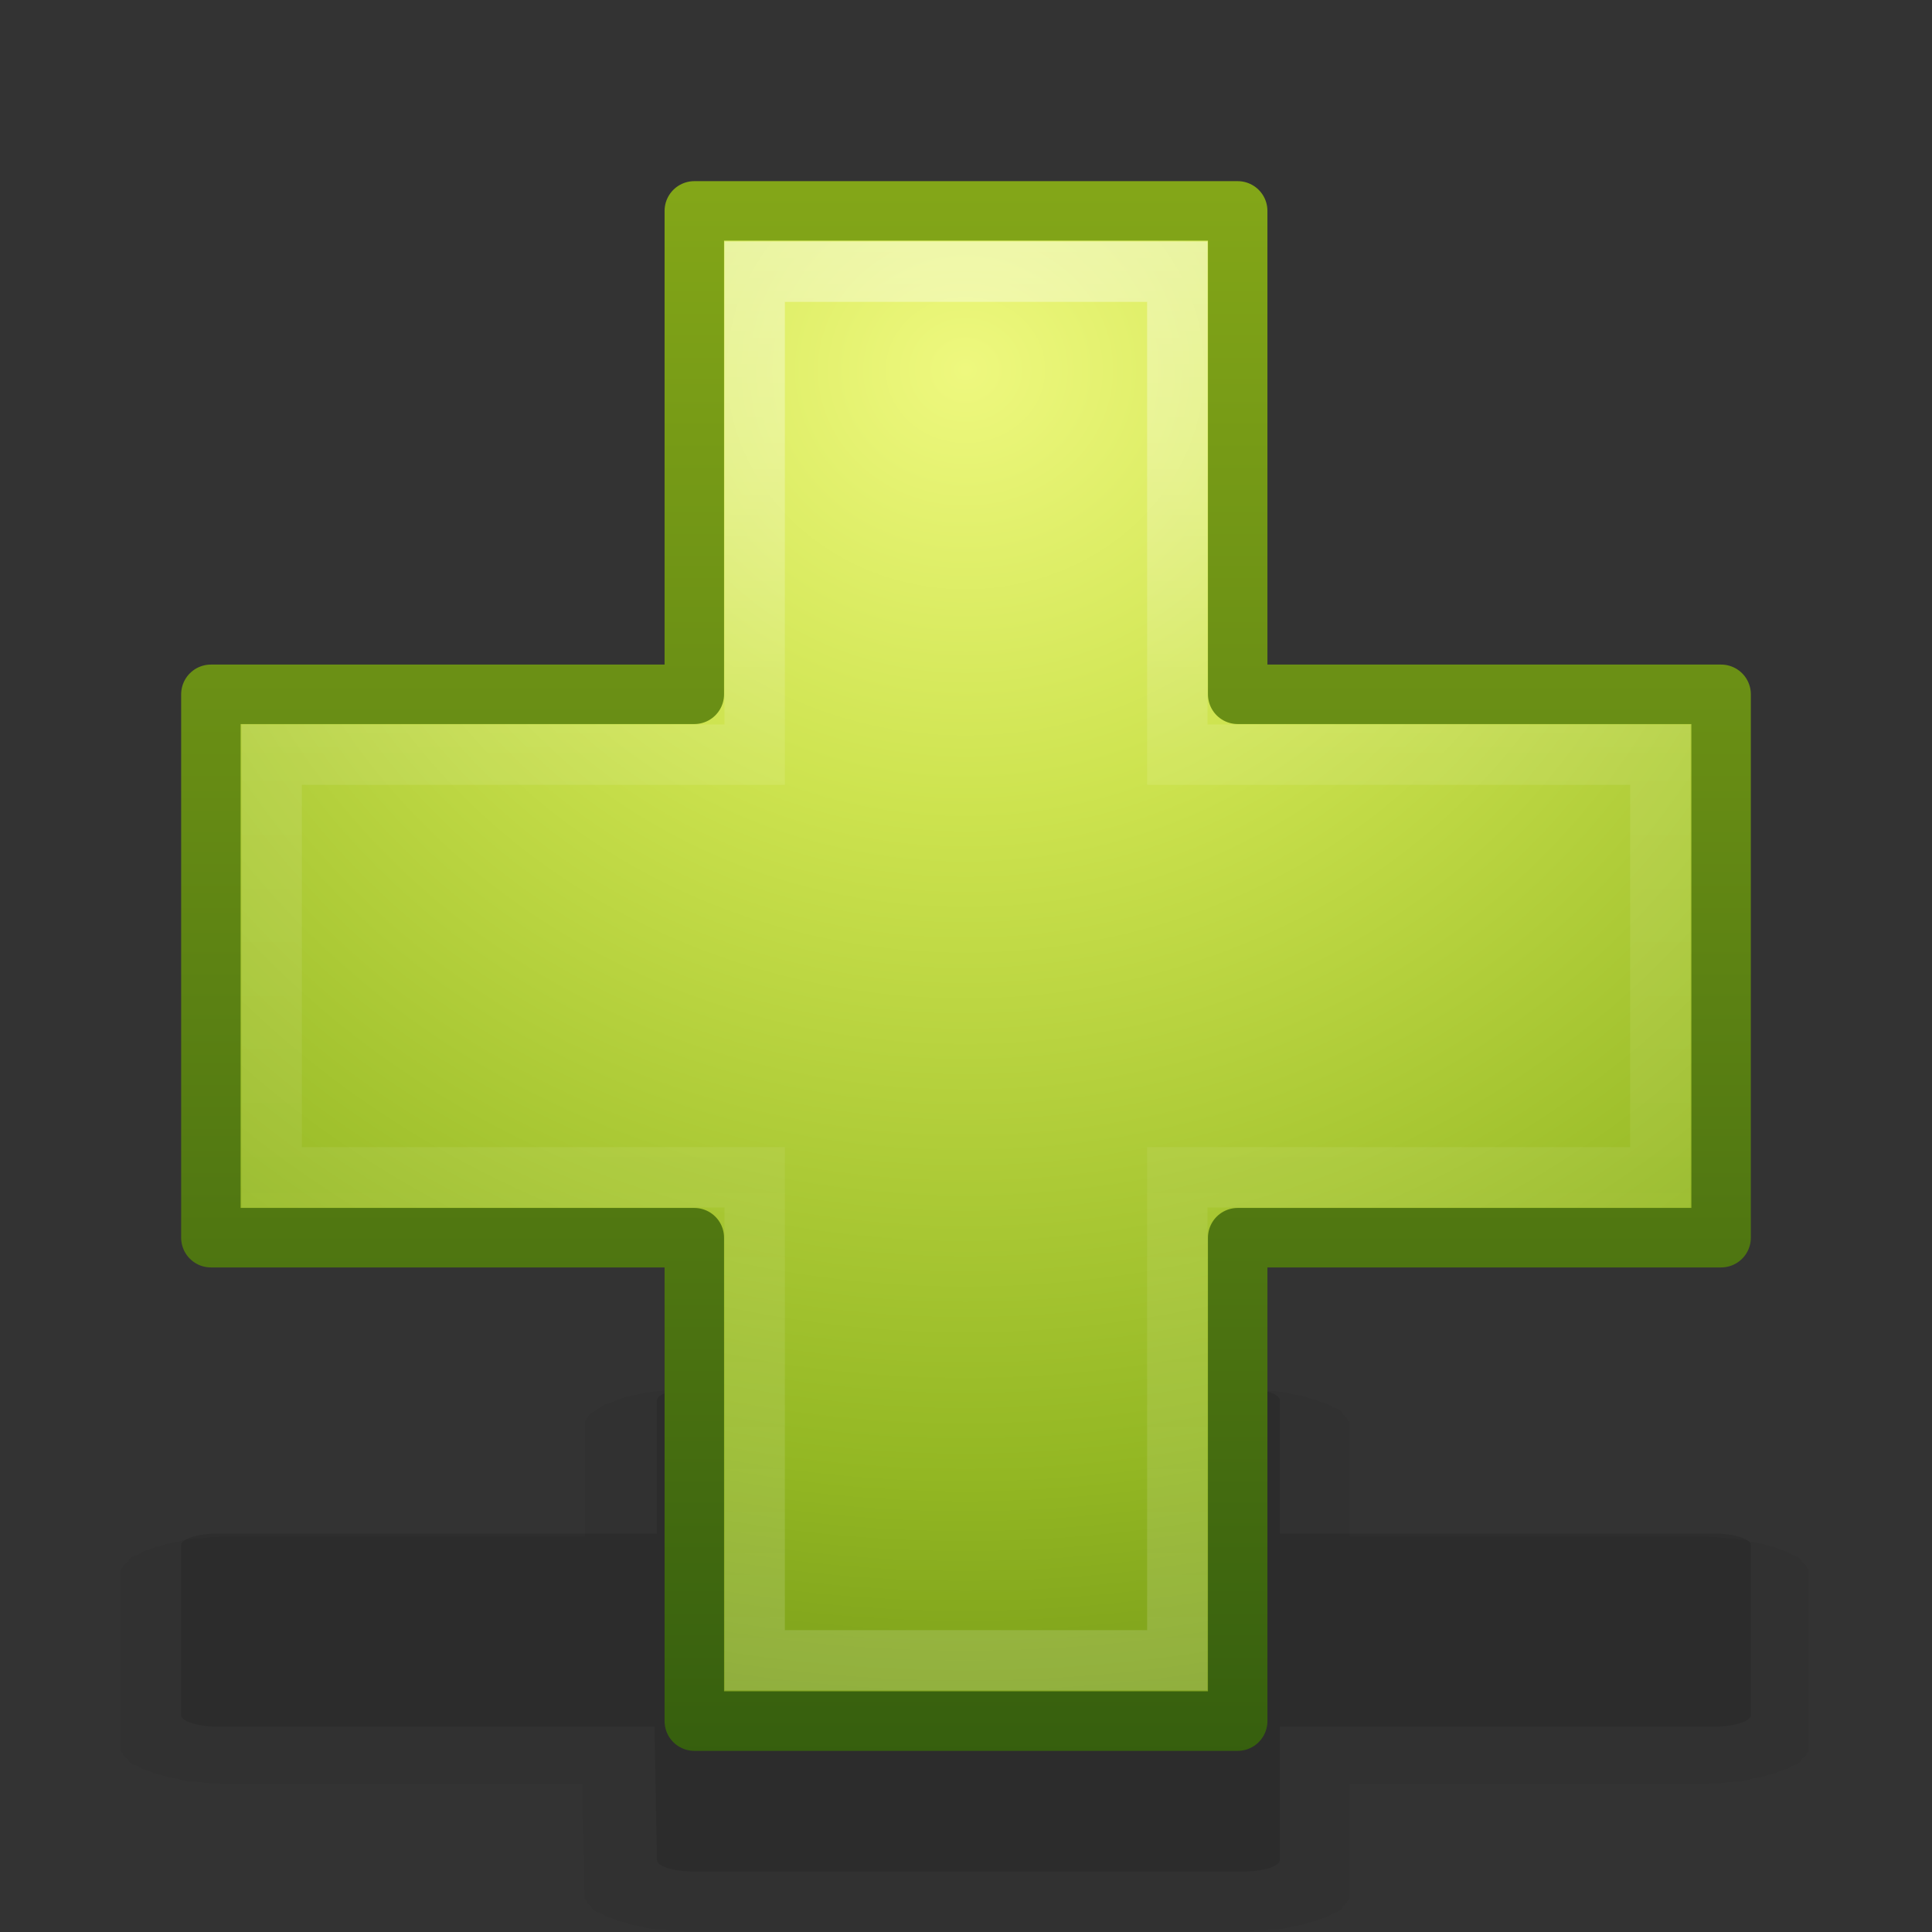 <?xml version="1.0" encoding="UTF-8" standalone="no"?>
<!-- Created with Inkscape (http://www.inkscape.org/) -->

<svg
   xmlns:dc="http://purl.org/dc/elements/1.1/"
   xmlns:cc="http://creativecommons.org/ns#"
   xmlns:rdf="http://www.w3.org/1999/02/22-rdf-syntax-ns#"
   xmlns:svg="http://www.w3.org/2000/svg"
   xmlns="http://www.w3.org/2000/svg"
   xmlns:xlink="http://www.w3.org/1999/xlink"
   xmlns:sodipodi="http://sodipodi.sourceforge.net/DTD/sodipodi-0.dtd"
   xmlns:inkscape="http://www.inkscape.org/namespaces/inkscape"
   width="32"
   height="32"
   id="svg4105"
   version="1.1"
   inkscape:version="0.47 r22583"
   sodipodi:docname="list-add.svg">
  <rect width="100%" height="100%" fill="#333333" stroke="none"/>
  <defs
     id="defs4107">
    <linearGradient
       inkscape:collect="always"
       xlink:href="#linearGradient3911"
       id="linearGradient2831"
       gradientUnits="userSpaceOnUse"
       gradientTransform="matrix(0.72,0,0,0.716,-1.299,-0.508)"
       x1="24.139"
       y1="6.532"
       x2="24.139"
       y2="40.074" />
    <linearGradient
       id="linearGradient3911">
      <stop
         id="stop3913"
         style="stop-color:#ffffff;stop-opacity:1;"
         offset="0" />
      <stop
         offset="0.355"
         style="stop-color:#ffffff;stop-opacity:0.235;"
         id="stop3915" />
      <stop
         id="stop3917"
         style="stop-color:#ffffff;stop-opacity:0.157;"
         offset="0.649" />
      <stop
         id="stop3919"
         style="stop-color:#ffffff;stop-opacity:0.392;"
         offset="1" />
    </linearGradient>
    <radialGradient
       inkscape:collect="always"
       xlink:href="#linearGradient3242-7-2"
       id="radialGradient2936-5"
       gradientUnits="userSpaceOnUse"
       gradientTransform="matrix(0,0.894,-0.973,0,63.101,-55.555)"
       cx="69.187"
       cy="48.588"
       fx="69.187"
       fy="48.588"
       r="31" />
    <linearGradient
       id="linearGradient3242-7-2">
      <stop
         id="stop3244-5-8"
         style="stop-color:#eef87e;stop-opacity:1"
         offset="0" />
      <stop
         id="stop3246-9-3"
         style="stop-color:#cde34f;stop-opacity:1"
         offset="0.262" />
      <stop
         id="stop3248-7-6"
         style="stop-color:#93b723;stop-opacity:1"
         offset="0.661" />
      <stop
         id="stop3250-8-7"
         style="stop-color:#5a7e0d;stop-opacity:1"
         offset="1" />
    </linearGradient>
    <linearGradient
       inkscape:collect="always"
       xlink:href="#linearGradient2490-3-7"
       id="linearGradient2938-8"
       gradientUnits="userSpaceOnUse"
       gradientTransform="matrix(0.371,0,0,0.374,-16.856,-16.787)"
       x1="72.422"
       y1="123.132"
       x2="72.422"
       y2="52.869" />
    <linearGradient
       id="linearGradient2490-3-7">
      <stop
         id="stop2492-3-2"
         style="stop-color:#365f0e;stop-opacity:1"
         offset="0" />
      <stop
         id="stop2494-8-6"
         style="stop-color:#84a718;stop-opacity:1"
         offset="1" />
    </linearGradient>
  </defs>
  <sodipodi:namedview
     id="base"
     pagecolor="#ffffff"
     bordercolor="#666666"
     borderopacity="1.0"
     inkscape:pageopacity="0.0"
     inkscape:pageshadow="2"
     inkscape:zoom="6.0103417"
     inkscape:cx="7.2059614"
     inkscape:cy="14.584987"
     inkscape:current-layer="layer1"
     showgrid="false"
     inkscape:grid-bbox="true"
     inkscape:document-units="px"
     inkscape:window-width="1280"
     inkscape:window-height="753"
     inkscape:window-x="0"
     inkscape:window-y="24"
     inkscape:window-maximized="1">
    <inkscape:grid
       type="xygrid"
       id="grid2835"
       empspacing="5"
       visible="true"
       enabled="true"
       snapvisiblegridlinesonly="true" />
  </sodipodi:namedview>
  <g
     id="layer1"
     inkscape:label="Layer 1"
     inkscape:groupmode="layer"
     transform="translate(0.167,-0.167)">
    <path
       sodipodi:type="inkscape:offset"
       inkscape:radius="1.0300788"
       inkscape:original="M 8.46875 2 A 0.48534263 0.48534263 0 0 0 8.0625 2.5 L 8.0625 8 L 2.5 8 A 0.48534263 0.48534263 0 0 0 2 8.5 L 2 15.5 A 0.48534263 0.48534263 0 0 0 2.5 16 L 8.03125 16 L 8.0625 21.5 A 0.48534263 0.48534263 0 0 0 8.5625 22 L 15.5 22 A 0.48534263 0.48534263 0 0 0 16 21.5 L 16 16 L 21.5 16 A 0.48534263 0.48534263 0 0 0 22 15.5 L 22 8.5 A 0.48534263 0.48534263 0 0 0 21.5 8 L 16 8 L 16 2.5 A 0.48534263 0.48534263 0 0 0 15.5 2 L 8.5625 2 A 0.48534263 0.48534263 0 0 0 8.46875 2 z "
       style="opacity:0.05;color:#000000;fill:#000000;fill-opacity:1;fill-rule:nonzero;stroke:none;stroke-width:0.985;marker:none;visibility:visible;display:inline;overflow:visible;enable-background:accumulate"
       id="path4009"
       d="M 8.312,0.969 C 8.329,0.966 8.14,1.004 8.156,1 c 0.016,-0.004 -0.141,0.068 -0.125,0.062 0.016,-0.006 -0.14,0.038 -0.125,0.031 0.015,-0.007 -0.139,0.071 -0.125,0.062 0.014,-0.008 -0.138,0.103 -0.125,0.094 0.013,-0.01 -0.106,0.073 -0.094,0.062 0.013,-0.011 -0.105,0.106 -0.094,0.094 C 7.48,1.394 7.365,1.544 7.375,1.531 7.385,1.518 7.272,1.639 7.281,1.625 7.29,1.611 7.211,1.764 7.219,1.75 7.227,1.736 7.15,1.89 7.156,1.875 7.163,1.86 7.089,2.016 7.094,2 7.099,1.984 7.059,2.141 7.062,2.125 c 0.004,-0.016 -0.034,0.173 -0.031,0.156 0.002,-0.016 -7.787e-4,0.141 0,0.125 5.84e-4,-0.012 3.578e-4,0.054 0,0.094 -1.193e-4,0.013 1.788e-4,0.035 0,0.031 l 0,4.438 -4.5,0 c 0.005,1.42e-4 -0.01,1.119e-4 -0.031,0 -0.022,-1.119e-4 -0.036,9.41e-5 -0.031,0 0.009,-1.883e-4 -0.103,6.601e-4 -0.094,0 0.009,-6.601e-4 -0.072,0.001 -0.062,0 0.009,-0.001 -0.103,0.033 -0.094,0.031 0.009,-0.002 -0.072,0.002 -0.062,0 0.009,-0.002 -0.103,0.034 -0.094,0.031 0.009,-0.003 -0.071,0.034 -0.062,0.031 0.009,-0.003 -0.071,0.003 -0.062,0 0.009,-0.003 -0.102,0.035 -0.094,0.031 0.008,-0.004 -0.071,0.036 -0.062,0.031 0.008,-0.004 -0.07,0.067 -0.062,0.062 0.008,-0.005 -0.07,0.036 -0.062,0.031 0.008,-0.005 -0.07,0.037 -0.062,0.031 0.007,-0.005 -0.07,0.068 -0.062,0.062 0.007,-0.006 -0.069,0.069 -0.062,0.062 0.007,-0.006 -0.069,0.038 -0.062,0.031 0.007,-0.007 -0.037,0.069 -0.031,0.062 0.006,-0.007 -0.068,0.07 -0.062,0.062 0.006,-0.007 -0.068,0.07 -0.062,0.062 0.005,-0.007 -0.036,0.07 -0.031,0.062 0.005,-0.008 -0.036,0.07 -0.031,0.062 0.005,-0.008 -0.067,0.071 -0.062,0.062 0.004,-0.008 -0.035,0.071 -0.031,0.062 0.004,-0.008 -0.035,0.102 -0.031,0.094 0.003,-0.009 -0.003,0.071 0,0.062 0.003,-0.009 -0.034,0.071 -0.031,0.062 C 1.034,8.054 0.998,8.165 1,8.156 c 0.002,-0.009 -0.002,0.072 0,0.062 0.002,-0.009 -0.032,0.103 -0.031,0.094 0.001,-0.009 -6.6009e-4,0.072 0,0.062 6.6009e-4,-0.009 -1.8826e-4,0.103 0,0.094 9.413e-5,-0.005 -1.1192e-4,0.01 0,0.031 1.1192e-4,0.022 1.4203e-4,0.036 0,0.031 l 0,6.938 0,0.031 c -1.1192e-4,0.022 9.413e-5,0.036 0,0.031 -1.8826e-4,-0.009 6.6009e-4,0.103 0,0.094 -6.6009e-4,-0.009 0.001,0.072 0,0.062 -0.001,-0.009 0.033,0.103 0.031,0.094 -0.002,-0.009 0.002,0.072 0,0.062 -0.002,-0.009 0.034,0.103 0.031,0.094 -0.003,-0.009 0.034,0.071 0.031,0.062 -0.003,-0.009 0.003,0.071 0,0.062 -0.003,-0.009 0.035,0.102 0.031,0.094 -0.004,-0.008 0.036,0.071 0.031,0.062 -0.004,-0.008 0.067,0.07 0.062,0.062 -0.005,-0.008 0.036,0.07 0.031,0.062 -0.005,-0.008 0.037,0.07 0.031,0.062 -0.005,-0.007 0.068,0.07 0.062,0.062 -0.006,-0.007 0.069,0.069 0.062,0.062 -0.006,-0.007 0.038,0.069 0.031,0.062 -0.007,-0.006 0.069,0.037 0.062,0.031 -0.007,-0.006 0.07,0.068 0.062,0.062 -0.007,-0.006 0.07,0.068 0.062,0.062 -0.007,-0.005 0.07,0.036 0.062,0.031 -0.008,-0.005 0.07,0.036 0.062,0.031 -0.008,-0.005 0.071,0.067 0.062,0.062 -0.008,-0.004 0.071,0.035 0.062,0.031 -0.008,-0.004 0.102,0.035 0.094,0.031 -0.009,-0.003 0.071,0.003 0.062,0 -0.009,-0.003 0.071,0.034 0.062,0.031 -0.009,-0.003 0.103,0.033 0.094,0.031 -0.009,-0.002 0.072,0.002 0.062,0 -0.009,-0.002 0.103,0.032 0.094,0.031 -0.009,-0.001 0.072,6.6e-4 0.062,0 -0.009,-6.6e-4 0.103,1.88e-4 0.094,0 -0.005,-9.4e-5 0.01,1.12e-4 0.031,0 0.022,-1.12e-4 0.036,-1.42e-4 0.031,0 l 4.469,0 0.031,4.438 0,0.031 c -1.119e-4,0.022 9.41e-5,0.036 0,0.031 -1.883e-4,-0.009 6.601e-4,0.103 0,0.094 -6.601e-4,-0.009 0.001,0.072 0,0.062 -0.001,-0.009 0.033,0.103 0.031,0.094 -0.002,-0.009 0.002,0.072 0,0.062 -0.002,-0.009 0.034,0.103 0.031,0.094 -0.003,-0.009 0.034,0.071 0.031,0.062 -0.003,-0.009 0.003,0.071 0,0.062 -0.003,-0.009 0.035,0.102 0.031,0.094 -0.004,-0.008 0.036,0.071 0.031,0.062 -0.004,-0.008 0.067,0.07 0.062,0.062 -0.005,-0.008 0.036,0.07 0.031,0.062 -0.005,-0.008 0.037,0.07 0.031,0.062 -0.005,-0.007 0.068,0.07 0.062,0.062 -0.006,-0.007 0.069,0.069 0.062,0.062 -0.006,-0.007 0.038,0.069 0.031,0.062 -0.007,-0.006 0.069,0.037 0.062,0.031 -0.007,-0.006 0.07,0.068 0.062,0.062 -0.007,-0.006 0.07,0.068 0.062,0.062 -0.007,-0.005 0.07,0.036 0.062,0.031 -0.008,-0.005 0.07,0.036 0.062,0.031 -0.008,-0.005 0.071,0.067 0.062,0.062 -0.008,-0.004 0.071,0.035 0.062,0.031 -0.008,-0.004 0.102,0.035 0.094,0.031 -0.009,-0.003 0.071,0.003 0.062,0 -0.009,-0.003 0.071,0.034 0.062,0.031 -0.009,-0.003 0.103,0.033 0.094,0.031 -0.009,-0.002 0.072,0.002 0.062,0 -0.009,-0.002 0.103,0.032 0.094,0.031 -0.009,-0.001 0.072,6.6e-4 0.062,0 -0.009,-6.6e-4 0.103,1.88e-4 0.094,0 -0.005,-9.4e-5 0.01,1.12e-4 0.031,0 0.022,-1.12e-4 0.036,-1.42e-4 0.031,0 l 6.875,0 0.031,0 c 0.022,1.12e-4 0.036,-9.4e-5 0.031,0 -0.009,1.88e-4 0.103,-6.6e-4 0.094,0 -0.009,6.6e-4 0.072,-0.001 0.062,0 -0.009,0.001 0.103,-0.033 0.094,-0.031 -0.009,0.002 0.072,-0.002 0.062,0 -0.009,0.002 0.103,-0.034 0.094,-0.031 -0.009,0.003 0.071,-0.034 0.062,-0.031 -0.009,0.003 0.071,-0.003 0.062,0 -0.009,0.003 0.102,-0.035 0.094,-0.031 -0.008,0.004 0.071,-0.036 0.062,-0.031 -0.008,0.004 0.07,-0.067 0.062,-0.062 -0.008,0.005 0.07,-0.036 0.062,-0.031 -0.008,0.005 0.07,-0.037 0.062,-0.031 -0.007,0.005 0.07,-0.068 0.062,-0.062 -0.007,0.006 0.069,-0.069 0.062,-0.062 -0.007,0.006 0.069,-0.038 0.062,-0.031 -0.006,0.006 0.037,-0.069 0.031,-0.062 -0.006,0.007 0.068,-0.07 0.062,-0.062 -0.006,0.007 0.068,-0.07 0.062,-0.062 -0.005,0.007 0.036,-0.07 0.031,-0.062 -0.005,0.008 0.036,-0.07 0.031,-0.062 -0.005,0.008 0.067,-0.071 0.062,-0.062 -0.004,0.008 0.035,-0.071 0.031,-0.062 -0.004,0.008 0.035,-0.102 0.031,-0.094 -0.003,0.009 0.003,-0.071 0,-0.062 -0.003,0.009 0.034,-0.071 0.031,-0.062 -0.003,0.009 0.033,-0.103 0.031,-0.094 -0.002,0.009 0.002,-0.072 0,-0.062 -0.002,0.009 0.032,-0.103 0.031,-0.094 -0.001,0.009 6.6e-4,-0.072 0,-0.062 -6.6e-4,0.009 1.88e-4,-0.103 0,-0.094 -9.4e-5,0.005 1.12e-4,-0.01 0,-0.031 -1.12e-4,-0.022 -1.42e-4,-0.036 0,-0.031 l 0,-4.438 4.438,0 0.031,0 c 0.022,1.12e-4 0.036,-9.4e-5 0.031,0 -0.009,1.88e-4 0.103,-6.6e-4 0.094,0 -0.009,6.6e-4 0.072,-0.001 0.062,0 -0.009,0.001 0.103,-0.033 0.094,-0.031 -0.009,0.002 0.072,-0.002 0.062,0 -0.009,0.002 0.103,-0.034 0.094,-0.031 -0.009,0.003 0.071,-0.034 0.062,-0.031 -0.009,0.003 0.071,-0.003 0.062,0 -0.009,0.003 0.102,-0.035 0.094,-0.031 -0.008,0.004 0.071,-0.036 0.062,-0.031 -0.008,0.004 0.07,-0.067 0.062,-0.062 -0.008,0.005 0.07,-0.036 0.062,-0.031 -0.008,0.005 0.07,-0.037 0.062,-0.031 -0.007,0.005 0.07,-0.068 0.062,-0.062 -0.007,0.006 0.069,-0.069 0.062,-0.062 -0.007,0.006 0.069,-0.038 0.062,-0.031 -0.006,0.006 0.037,-0.069 0.031,-0.062 -0.006,0.007 0.068,-0.07 0.062,-0.062 -0.006,0.007 0.068,-0.07 0.062,-0.062 -0.005,0.007 0.036,-0.07 0.031,-0.062 -0.005,0.008 0.036,-0.07 0.031,-0.062 -0.005,0.008 0.067,-0.071 0.062,-0.062 -0.004,0.008 0.035,-0.071 0.031,-0.062 -0.004,0.008 0.035,-0.102 0.031,-0.094 -0.003,0.009 0.003,-0.071 0,-0.062 -0.003,0.009 0.034,-0.071 0.031,-0.062 -0.003,0.009 0.033,-0.103 0.031,-0.094 -0.002,0.009 0.002,-0.072 0,-0.062 -0.002,0.009 0.032,-0.103 0.031,-0.094 -0.001,0.009 6.6e-4,-0.072 0,-0.062 -6.6e-4,0.009 1.88e-4,-0.103 0,-0.094 -9.4e-5,0.005 1.12e-4,-0.01 0,-0.031 -1.12e-4,-0.022 -1.42e-4,-0.036 0,-0.031 l 0,-6.938 0,-0.031 c 1.12e-4,-0.022 -9.4e-5,-0.036 0,-0.031 1.88e-4,0.009 -6.6e-4,-0.103 0,-0.094 6.6e-4,0.009 -0.001,-0.072 0,-0.062 0.001,0.009 -0.033,-0.103 -0.031,-0.094 0.002,0.009 -0.002,-0.072 0,-0.062 0.002,0.009 -0.034,-0.103 -0.031,-0.094 0.003,0.009 -0.034,-0.071 -0.031,-0.062 0.003,0.009 -0.003,-0.071 0,-0.062 0.003,0.009 -0.035,-0.102 -0.031,-0.094 0.004,0.008 -0.036,-0.071 -0.031,-0.062 0.004,0.008 -0.067,-0.07 -0.062,-0.062 0.005,0.008 -0.036,-0.07 -0.031,-0.062 0.005,0.008 -0.037,-0.07 -0.031,-0.062 0.005,0.007 -0.068,-0.07 -0.062,-0.062 0.006,0.007 -0.069,-0.069 -0.062,-0.062 0.006,0.007 -0.038,-0.069 -0.031,-0.062 0.006,0.007 -0.069,-0.037 -0.062,-0.031 0.007,0.006 -0.07,-0.068 -0.062,-0.062 0.007,0.006 -0.07,-0.068 -0.062,-0.062 0.007,0.005 -0.07,-0.036 -0.062,-0.031 0.008,0.005 -0.07,-0.036 -0.062,-0.031 0.008,0.005 -0.071,-0.067 -0.062,-0.062 0.008,0.004 -0.071,-0.035 -0.062,-0.031 0.008,0.004 -0.102,-0.035 -0.094,-0.031 0.009,0.003 -0.071,-0.003 -0.062,0 0.009,0.003 -0.071,-0.034 -0.062,-0.031 0.009,0.003 -0.103,-0.033 -0.094,-0.031 0.009,0.002 -0.072,-0.002 -0.062,0 0.009,0.002 -0.103,-0.032 -0.094,-0.031 0.009,0.001 -0.072,-6.601e-4 -0.062,0 0.009,6.601e-4 -0.103,-1.883e-4 -0.094,0 0.005,9.41e-5 -0.01,-1.119e-4 -0.031,0 l -0.031,0 -4.438,0 0,-4.438 0,-0.031 c 1.12e-4,-0.022 -9.4e-5,-0.036 0,-0.031 1.88e-4,0.009 -6.6e-4,-0.103 0,-0.094 6.6e-4,0.009 -0.001,-0.072 0,-0.062 0.001,0.009 -0.033,-0.103 -0.031,-0.094 0.002,0.009 -0.002,-0.072 0,-0.062 0.002,0.009 -0.034,-0.103 -0.031,-0.094 0.003,0.009 -0.034,-0.071 -0.031,-0.062 0.003,0.009 -0.003,-0.071 0,-0.062 0.003,0.009 -0.035,-0.102 -0.031,-0.094 0.004,0.008 -0.036,-0.071 -0.031,-0.062 0.004,0.008 -0.067,-0.07 -0.062,-0.062 0.005,0.008 -0.036,-0.07 -0.031,-0.062 0.005,0.008 -0.037,-0.07 -0.031,-0.062 0.005,0.007 -0.068,-0.07 -0.062,-0.062 0.006,0.007 -0.069,-0.069 -0.062,-0.062 0.006,0.007 -0.038,-0.069 -0.031,-0.062 0.006,0.007 -0.069,-0.037 -0.062,-0.031 0.007,0.006 -0.07,-0.068 -0.062,-0.062 0.007,0.006 -0.07,-0.068 -0.062,-0.062 0.007,0.005 -0.07,-0.036 -0.062,-0.031 0.008,0.005 -0.07,-0.036 -0.062,-0.031 0.008,0.005 -0.071,-0.067 -0.062,-0.062 0.008,0.004 -0.071,-0.035 -0.062,-0.031 0.008,0.004 -0.102,-0.035 -0.094,-0.031 0.009,0.003 -0.071,-0.003 -0.062,0 0.009,0.003 -0.071,-0.034 -0.062,-0.031 0.009,0.003 -0.103,-0.033 -0.094,-0.031 0.009,0.002 -0.072,-0.002 -0.062,0 0.009,0.002 -0.103,-0.032 -0.094,-0.031 0.009,0.001 -0.072,-6.6009e-4 -0.062,0 0.009,6.6009e-4 -0.103,-1.8826e-4 -0.094,0 0.005,9.413e-5 -0.01,-1.1192e-4 -0.031,0 l -0.031,0 -6.812,0 c 0.01,0.001 -0.047,0.002 -0.094,0 -0.031,-0.002 -0.07,0 -0.062,0 0.018,0 -0.142,0.002 -0.125,0 a 1.03,1.03 0 0 0 -0.062,0 z"
       transform="matrix(1.269,0,0,0.408,0.603,22.772)" />
    <path
       sodipodi:type="inkscape:offset"
       inkscape:radius="0.4852941"
       inkscape:original="M 8.5625 2.5 L 8.5625 8.5 L 2.5 8.5 L 2.5 15.5 L 8.53125 15.5 L 8.5625 21.5 L 15.5 21.5 L 15.5 15.5 L 21.5 15.5 L 21.5 8.5 L 15.5 8.5 L 15.5 2.5 L 8.5625 2.5 z "
       style="opacity:0.1;color:#000000;fill:#000000;fill-opacity:1;fill-rule:nonzero;stroke:none;stroke-width:0.985;marker:none;visibility:visible;display:inline;overflow:visible;enable-background:accumulate"
       id="path3981"
       d="m 8.562,2 a 0.485,0.485 0 0 0 -0.5,0.5 l 0,5.5 L 2.5,8 A 0.485,0.485 0 0 0 2,8.5 l 0,7 A 0.485,0.485 0 0 0 2.5,16 l 5.531,0 0.031,5.5 a 0.485,0.485 0 0 0 0.5,0.5 L 15.5,22 A 0.485,0.485 0 0 0 16,21.5 l 0,-5.5 5.5,0 A 0.485,0.485 0 0 0 22,15.5 l 0,-7 A 0.485,0.485 0 0 0 21.5,8 L 16,8 16,2.5 A 0.485,0.485 0 0 0 15.5,2 L 8.562,2 z"
       transform="matrix(1.3,0,0,0.4,0.233,22.367)" />
    <path
       style="color:#000000;fill:url(#radialGradient2936-5);fill-opacity:1;fill-rule:nonzero;stroke:url(#linearGradient2938-8);stroke-width:0.985;stroke-linecap:round;stroke-linejoin:round;stroke-miterlimit:4;stroke-opacity:1;stroke-dasharray:none;stroke-dashoffset:0;marker:none;visibility:visible;display:inline;overflow:visible;enable-background:accumulate"
       id="path2262"
       d="m 11.333,11.667 0,-8.007 9,0 0,8.007 8.007,0 0,9 -8.007,0 0,8.007 -9,0 0,-8.007 -8.007,0 0,-9 8.007,0 z"
       sodipodi:nodetypes="ccccccccccccc" />
    <path
       style="opacity:0.4;fill:none;stroke:url(#linearGradient2831);stroke-width:1;stroke-linecap:butt;stroke-linejoin:miter;stroke-miterlimit:4;stroke-opacity:1;stroke-dasharray:none;display:inline"
       id="path2272"
       d="m 12.333,12.667 0,-8 7,0 0,8 8,0 0,7 -8,0 0,8 -7,0 0,-8 -8,0 0,-7 8,0 z"
       sodipodi:nodetypes="ccccccccccccc" />
  </g>
</svg>
